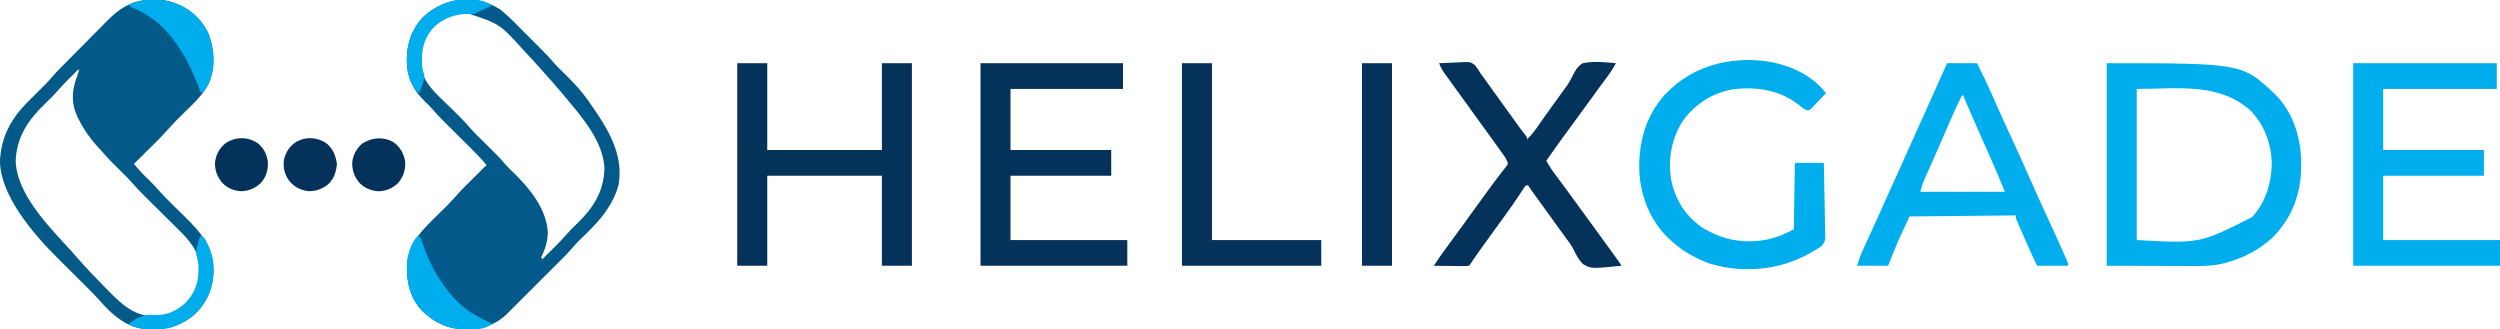 <?xml version="1.0" encoding="UTF-8"?>
<svg version="1.1" xmlns="http://www.w3.org/2000/svg" width="2333" height="307">
<path d="M0 0 C0.929 0.389 1.859 0.779 2.816 1.18 C14.225 6.665 24.602 17.12 29.141 28.98 C34.285 43.851 34.979 59.143 28.781 73.902 C23.058 85.237 13.312 93.817 4.375 102.625 C-2.647 109.484 -2.647 109.484 -9.246 116.742 C-14.913 123.357 -21.262 129.366 -27.438 135.5 C-28.755 136.812 -30.072 138.125 -31.389 139.438 C-34.59 142.628 -37.794 145.815 -41 149 C-36.463 154.382 -36.463 154.382 -31.598 159.465 C-31.017 160.038 -30.436 160.611 -29.838 161.201 C-28.658 162.355 -27.479 163.509 -26.299 164.662 C-23.334 167.588 -20.489 170.551 -17.785 173.722 C-14.022 178.044 -10.008 182.052 -5.906 186.051 C-4.365 187.569 -2.825 189.088 -1.285 190.607 C1.106 192.962 3.5 195.313 5.903 197.656 C21.03 212.428 32.966 225.851 33.25 248.125 C33.101 263.389 28.045 276.672 17.41 287.75 C4.119 300.158 -10.063 303.523 -27.676 303.277 C-44.35 302.687 -56.776 293.588 -68 282 C-69.362 280.483 -70.718 278.96 -72.07 277.433 C-76.883 272.069 -81.92 266.969 -87.039 261.898 C-88.453 260.49 -89.867 259.082 -91.28 257.674 C-93.726 255.239 -96.176 252.807 -98.625 250.375 C-101.561 247.459 -104.497 244.543 -107.429 241.622 C-109.244 239.814 -111.062 238.009 -112.882 236.206 C-134.563 214.611 -165.552 178.864 -166.055 146.477 C-165 123.868 -155.932 106.906 -140 91 C-139.263 90.261 -138.526 89.523 -137.767 88.762 C-131.127 82.115 -131.127 82.115 -127.813 78.849 C-127.034 78.079 -126.255 77.309 -125.453 76.516 C-124.764 75.838 -124.074 75.16 -123.364 74.462 C-121.509 72.53 -119.771 70.579 -118.033 68.546 C-112.642 62.345 -106.8 56.573 -101.016 50.742 C-100.396 50.117 -99.776 49.492 -99.138 48.848 C-95.86 45.544 -92.579 42.244 -89.296 38.946 C-86.599 36.235 -83.909 33.518 -81.226 30.793 C-77.961 27.479 -74.684 24.177 -71.398 20.884 C-70.158 19.638 -68.922 18.387 -67.69 17.131 C-60.699 10.01 -54.26 4.112 -45 0 C-43.928 -0.482 -42.855 -0.964 -41.75 -1.461 C-28.099 -5.998 -13.251 -5.656 0 0 Z M-96.352 64.219 C-97.039 64.905 -97.726 65.59 -98.434 66.297 C-99.157 67.024 -99.88 67.751 -100.625 68.5 C-101.325 69.196 -102.025 69.892 -102.746 70.609 C-106.076 73.945 -109.31 77.309 -112.371 80.895 C-115.914 85.008 -119.777 88.739 -123.678 92.51 C-139.515 107.875 -150.273 123.146 -151.375 145.875 C-150.467 177.964 -119.222 208.505 -99 230.785 C-97.204 232.774 -95.44 234.786 -93.688 236.812 C-85.247 246.446 -76.44 255.677 -67.415 264.761 C-66.359 265.825 -65.305 266.89 -64.252 267.956 C-52.041 280.315 -40.66 290.845 -22.5 291.25 C-8.829 290.927 1.062 285.938 10.508 276.051 C19.359 265.216 21.177 253.55 20 240 C17.328 226.47 6.891 216.444 -2.598 207.145 C-3.602 206.149 -4.605 205.152 -5.607 204.155 C-8.22 201.559 -10.841 198.972 -13.465 196.387 C-17.668 192.244 -21.858 188.088 -26.047 183.931 C-27.495 182.497 -28.946 181.067 -30.399 179.638 C-34.951 175.135 -39.344 170.58 -43.51 165.717 C-45.509 163.413 -47.639 161.265 -49.812 159.125 C-51.085 157.864 -51.085 157.864 -52.383 156.578 C-53.246 155.727 -54.11 154.877 -55 154 C-60.357 148.723 -65.617 143.445 -70.512 137.733 C-72.45 135.476 -74.477 133.306 -76.5 131.125 C-82.938 123.935 -87.939 116.456 -92.312 107.875 C-92.65 107.218 -92.988 106.561 -93.336 105.884 C-99.258 93.885 -99.331 82.599 -95.07 70.008 C-94.717 69.015 -94.364 68.023 -94 67 C-93.331 65.001 -92.663 63.001 -92 61 C-93.876 61 -95.101 62.97 -96.352 64.219 Z " fill="#035A89" transform="translate(166,4)"/>
<path d="M0 0 C9.071 7.293 17.118 15.965 25.323 24.193 C27.689 26.564 30.06 28.93 32.432 31.295 C33.959 32.823 35.485 34.351 37.012 35.879 C37.71 36.575 38.408 37.271 39.127 37.988 C43.062 41.942 46.801 46.005 50.445 50.227 C52.354 52.404 54.37 54.436 56.453 56.445 C65.711 65.475 74.546 74.41 82 85 C82.485 85.689 82.97 86.378 83.47 87.088 C99.493 110.084 115.003 133.763 110.383 162.891 C105.564 181.57 93.972 195.41 80.438 208.625 C78.621 210.406 76.807 212.19 74.996 213.977 C74.204 214.751 73.412 215.525 72.595 216.323 C70.627 218.353 68.791 220.392 66.958 222.538 C61.828 228.448 56.223 233.9 50.68 239.418 C49.491 240.605 48.302 241.792 47.114 242.98 C44.004 246.086 40.892 249.188 37.778 252.29 C34.615 255.444 31.454 258.6 28.293 261.756 C22.732 267.307 17.169 272.856 11.604 278.403 C9.832 280.17 8.066 281.942 6.305 283.72 C-5.089 294.992 -18.319 298.293 -33.792 298.317 C-49.357 298.101 -61.42 292.016 -72.676 281.484 C-84.2 269.167 -87.522 255.178 -87.281 238.883 C-86.45 217.4 -71.131 203.946 -56.875 189.875 C-48.991 182.19 -48.991 182.19 -41.566 174.07 C-36.425 168.046 -30.68 162.575 -25.062 157 C-23.89 155.832 -22.717 154.664 -21.545 153.496 C-18.699 150.661 -15.851 147.83 -13 145 C-17.738 139.296 -22.822 134.062 -28.09 128.848 C-28.953 127.989 -29.815 127.13 -30.704 126.245 C-34.37 122.596 -38.041 118.952 -41.712 115.309 C-44.402 112.636 -47.09 109.961 -49.777 107.285 C-50.597 106.473 -51.417 105.662 -52.262 104.825 C-56.52 100.585 -60.615 96.276 -64.512 91.701 C-66.719 89.178 -69.128 86.929 -71.562 84.625 C-81.83 74.522 -86.958 62.677 -87.422 48.207 C-87.531 31.932 -83.046 18.39 -71.668 6.422 C-51.706 -11.699 -22.818 -15 0 0 Z M-62.375 15.625 C-72.129 25.991 -74.506 36.717 -74.273 50.438 C-73.555 67.762 -59.505 78.746 -48 90.062 C-45.33 92.696 -42.663 95.332 -40 97.973 C-39.045 98.92 -39.045 98.92 -38.07 99.886 C-34.488 103.456 -31.08 107.1 -27.812 110.963 C-23.297 116.039 -18.332 120.727 -13.5 125.5 C-0.947 137.899 -0.947 137.899 4.461 144.247 C7.059 147.207 9.918 149.891 12.75 152.625 C27.804 167.464 42.718 185.734 44.25 207.562 C44.139 215.76 41.875 223.831 38 231 C38.33 231.66 38.66 232.32 39 233 C42.025 230.004 45.044 227.003 48.062 224 C48.91 223.161 49.758 222.322 50.631 221.457 C54.397 217.705 58.103 213.956 61.562 209.918 C64.714 206.243 68.121 202.909 71.611 199.557 C86.713 184.988 96.57 169.581 97.07 147.965 C95.937 122.658 75.536 99.535 60 81 C59.027 79.831 58.055 78.661 57.082 77.492 C52.023 71.44 46.833 65.531 41.484 59.73 C39.522 57.574 37.599 55.396 35.688 53.195 C31.97 48.935 28.131 44.799 24.25 40.688 C23.553 39.948 22.855 39.209 22.137 38.448 C-0.655 13.201 -0.655 13.201 -31.805 3.008 C-43.51 2.979 -53.851 7.664 -62.375 15.625 Z " fill="#035A8A" transform="translate(467,9)"/>
<path d="M0 0 C126.842 0 126.842 0 158.262 30.172 C174.645 47.295 181.637 70.981 181.438 94.25 C181.429 95.514 181.421 96.778 181.412 98.081 C180.973 122.571 172.694 144.115 155.562 161.875 C142.354 174.481 125.753 182.838 108 187 C106.888 187.262 106.888 187.262 105.753 187.529 C95.19 189.629 84.546 189.251 73.828 189.195 C71.934 189.192 70.04 189.19 68.146 189.189 C61.181 189.179 54.215 189.151 47.25 189.125 C31.657 189.084 16.065 189.042 0 189 C0 126.63 0 64.26 0 0 Z M28 24 C28 70.53 28 117.06 28 165 C86.748 168.295 86.748 168.295 135.582 143.633 C148.723 129.324 153.868 111.459 154.031 92.336 C153.205 74.033 146.857 57.173 134 44 C104.36 17.681 65.501 24 28 24 Z " fill="#00AEEE" transform="translate(1966,59)"/>
<path d="M0 0 C9.24 0 18.48 0 28 0 C28 26.73 28 53.46 28 81 C63.31 81 98.62 81 135 81 C135 54.27 135 27.54 135 0 C144.24 0 153.48 0 163 0 C163 62.37 163 124.74 163 189 C153.76 189 144.52 189 135 189 C135 161.28 135 133.56 135 105 C99.69 105 64.38 105 28 105 C28 132.72 28 160.44 28 189 C18.76 189 9.52 189 0 189 C0 126.63 0 64.26 0 0 Z " fill="#043259" transform="translate(688,59)"/>
<path d="M0 0 C44.22 0 88.44 0 134 0 C134 7.92 134 15.84 134 24 C99.02 24 64.04 24 28 24 C28 42.81 28 61.62 28 81 C59.02 81 90.04 81 122 81 C122 88.92 122 96.84 122 105 C90.98 105 59.96 105 28 105 C28 124.8 28 144.6 28 165 C63.97 165 99.94 165 137 165 C137 172.92 137 180.84 137 189 C91.79 189 46.58 189 0 189 C0 126.63 0 64.26 0 0 Z " fill="#00AEEE" transform="translate(2196,59)"/>
<path d="M0 0 C43.89 0 87.78 0 133 0 C133 7.92 133 15.84 133 24 C98.35 24 63.7 24 28 24 C28 42.81 28 61.62 28 81 C59.02 81 90.04 81 122 81 C122 88.92 122 96.84 122 105 C90.98 105 59.96 105 28 105 C28 124.8 28 144.6 28 165 C63.97 165 99.94 165 137 165 C137 172.92 137 180.84 137 189 C91.79 189 46.58 189 0 189 C0 126.63 0 64.26 0 0 Z " fill="#04325A" transform="translate(915,59)"/>
<path d="M0 0 C3.815 3.358 7.202 6.595 10.207 10.695 C7.644 13.403 5.054 16.083 2.457 18.758 C1.363 19.915 1.363 19.915 0.246 21.096 C-0.463 21.821 -1.172 22.546 -1.902 23.293 C-2.552 23.969 -3.201 24.644 -3.87 25.34 C-5.793 26.695 -5.793 26.695 -7.881 26.522 C-10.673 25.315 -12.752 23.491 -15.105 21.57 C-32.916 7.692 -54.076 4.413 -76.185 6.972 C-95.348 10.039 -111.948 20.724 -123.273 36.348 C-134.35 53.461 -137.827 74.099 -133.71 94.077 C-129.403 111.967 -119.624 126.703 -104.152 136.727 C-92.465 143.576 -80.364 147.89 -66.793 148.695 C-66.097 148.748 -65.401 148.801 -64.684 148.855 C-51.425 149.381 -37.61 146.649 -25.793 140.695 C-23.813 139.705 -21.833 138.715 -19.793 137.695 C-19.298 107.005 -19.298 107.005 -18.793 75.695 C-9.883 75.695 -0.973 75.695 8.207 75.695 C8.456 85.336 8.658 94.974 8.777 104.617 C8.834 109.095 8.912 113.571 9.037 118.048 C9.157 122.373 9.222 126.696 9.251 131.023 C9.271 132.669 9.31 134.315 9.37 135.96 C9.817 148.83 9.817 148.83 5.826 153.454 C3.033 155.517 0.31 157.149 -2.793 158.695 C-4.132 159.477 -5.47 160.261 -6.805 161.051 C-8.023 161.675 -9.248 162.286 -10.48 162.883 C-11.149 163.211 -11.818 163.539 -12.507 163.877 C-38.999 176.466 -70.577 178.187 -98.543 169.57 C-111.628 164.778 -123.527 158.179 -133.793 148.695 C-134.557 148.022 -135.322 147.35 -136.109 146.656 C-153.616 130.398 -163.115 106.404 -164.016 82.805 C-164.645 56.382 -158.039 31.587 -139.855 11.758 C-126.732 -1.993 -111.168 -11.398 -92.793 -16.305 C-91.634 -16.623 -90.475 -16.941 -89.281 -17.27 C-59.568 -24.122 -24.005 -19.808 0 0 Z " fill="#00AEEE" transform="translate(1693.793,76.305)"/>
<path d="M0 0 C9.24 0 18.48 0 28 0 C33.108 10.053 37.948 20.146 42.468 30.474 C44.186 34.397 45.919 38.314 47.652 42.23 C48.189 43.443 48.189 43.443 48.736 44.679 C52.572 53.325 56.532 61.914 60.5 70.5 C66.441 83.361 72.259 96.27 77.985 109.229 C83.158 120.93 88.451 132.571 93.812 144.188 C98.797 154.991 103.752 165.805 108.562 176.688 C109.022 177.721 109.481 178.754 109.954 179.819 C110.567 181.214 110.567 181.214 111.191 182.637 C111.544 183.438 111.897 184.24 112.26 185.065 C113 187 113 187 113 189 C103.43 189 93.86 189 84 189 C79.461 179.5 75.162 169.905 70.961 160.252 C70.361 158.874 69.76 157.496 69.158 156.12 C68.301 154.158 67.448 152.195 66.598 150.23 C66.098 149.08 65.598 147.929 65.082 146.743 C64 144 64 144 64 142 C14.995 142.495 14.995 142.495 -35 143 C-45.735 165.716 -45.735 165.716 -55 189 C-64.57 189 -74.14 189 -84 189 C-80.625 178.876 -80.625 178.876 -79.122 175.583 C-78.783 174.835 -78.444 174.087 -78.095 173.317 C-77.557 172.147 -77.557 172.147 -77.008 170.953 C-76.626 170.113 -76.244 169.273 -75.85 168.407 C-74.613 165.686 -73.369 162.968 -72.125 160.25 C-71.257 158.343 -70.389 156.436 -69.521 154.529 C-68.22 151.668 -66.918 148.807 -65.615 145.946 C-62.213 138.478 -58.847 130.994 -55.5 123.5 C-50.201 111.651 -44.854 99.824 -39.5 88 C-32.274 72.039 -25.078 56.066 -17.926 40.071 C-16.093 35.973 -14.259 31.875 -12.426 27.777 C-8.283 18.519 -4.141 9.259 0 0 Z M14 30 C9.753 38.268 5.898 46.64 2.25 55.188 C1.126 57.808 -0.001 60.428 -1.129 63.047 C-1.428 63.742 -1.727 64.438 -2.036 65.155 C-4.582 71.061 -7.175 76.946 -9.777 82.828 C-10.184 83.749 -10.591 84.669 -11.01 85.618 C-14.292 93.047 -14.292 93.047 -15.898 96.661 C-17.044 99.24 -18.185 101.821 -19.324 104.402 C-19.666 105.168 -20.009 105.933 -20.361 106.722 C-20.68 107.447 -20.999 108.171 -21.327 108.918 C-21.603 109.54 -21.879 110.162 -22.164 110.804 C-23.305 113.802 -24.119 116.915 -25 120 C1.07 120 27.14 120 54 120 C46.144 101.055 46.144 101.055 37.875 82.312 C32.525 70.489 27.328 58.603 22.188 46.688 C21.827 45.852 21.466 45.016 21.095 44.155 C19.061 39.438 17.029 34.719 15 30 C14.67 30 14.34 30 14 30 Z " fill="#00AEEE" transform="translate(1817,59)"/>
<path d="M0 0 C4.268 -0.249 8.532 -0.429 12.805 -0.549 C14.255 -0.599 15.704 -0.667 17.152 -0.754 C29.106 -1.455 29.106 -1.455 33.568 1.972 C35.642 4.544 37.329 7.152 39 10 C40.041 11.438 41.096 12.866 42.168 14.281 C43.177 15.686 44.184 17.092 45.188 18.5 C46.316 20.073 47.445 21.646 48.574 23.219 C49.426 24.408 49.426 24.408 50.294 25.621 C53.019 29.422 55.76 33.21 58.5 37 C61.86 41.649 65.217 46.3 68.566 50.957 C69.152 51.77 69.737 52.583 70.34 53.42 C71.457 54.971 72.573 56.523 73.688 58.076 C75.852 61.081 78.019 64.023 80.371 66.887 C82 69 82 69 82 71 C86.134 67.128 89.3 62.973 92.5 58.312 C93.559 56.791 94.619 55.27 95.68 53.75 C96.497 52.576 96.497 52.576 97.331 51.379 C100.056 47.495 102.84 43.654 105.625 39.812 C106.72 38.3 107.815 36.787 108.91 35.273 C109.434 34.55 109.957 33.826 110.497 33.081 C112.288 30.601 114.076 28.118 115.85 25.624 C116.656 24.503 117.476 23.39 118.308 22.288 C120.686 19.094 122.529 15.977 124.195 12.355 C126.722 7.333 129.014 2.895 134 0 C144.136 -2.113 154.778 -1.039 165 0 C161.947 5.636 158.407 10.691 154.562 15.812 C153.303 17.506 152.044 19.2 150.785 20.895 C150.151 21.747 149.517 22.6 148.864 23.479 C146.042 27.295 143.27 31.146 140.5 35 C136.04 41.197 131.537 47.36 127 53.5 C117.848 65.889 108.756 78.327 100 91 C102.789 96.113 105.889 100.702 109.438 105.312 C113.829 111.092 118.141 116.917 122.375 122.812 C126.875 129.073 131.417 135.3 136 141.5 C142.173 149.856 148.27 158.264 154.338 166.696 C156.111 169.153 157.889 171.606 159.668 174.059 C160.267 174.885 160.867 175.712 161.484 176.564 C162.639 178.157 163.795 179.749 164.951 181.34 C165.468 182.053 165.984 182.766 166.516 183.5 C166.972 184.129 167.429 184.758 167.899 185.406 C169 187 169 187 170 189 C142.038 191.829 142.038 191.829 134.371 187.523 C130.21 183.573 127.762 178.665 125.303 173.54 C123.159 169.361 120.323 165.738 117.5 162 C116.413 160.503 115.33 159.003 114.25 157.5 C113.714 156.757 113.177 156.015 112.625 155.25 C111 153 109.375 150.75 107.75 148.5 C106.944 147.384 106.944 147.384 106.122 146.246 C105.048 144.759 103.973 143.271 102.899 141.783 C100.056 137.845 97.21 133.908 94.363 129.973 C93.769 129.151 93.175 128.329 92.562 127.482 C91.421 125.904 90.279 124.326 89.137 122.748 C88.367 121.684 88.367 121.684 87.582 120.598 C86.905 119.662 86.905 119.662 86.214 118.707 C85.113 117.159 84.054 115.581 83 114 C82.34 114 81.68 114 81 114 C79.696 115.512 79.696 115.512 78.418 117.523 C77.648 118.67 77.648 118.67 76.863 119.84 C76.31 120.677 75.757 121.513 75.188 122.375 C74.006 124.133 72.822 125.889 71.637 127.645 C71.031 128.541 70.426 129.438 69.802 130.362 C67.103 134.312 64.313 138.192 61.5 142.062 C60.965 142.799 60.431 143.535 59.88 144.294 C58.797 145.784 57.714 147.273 56.629 148.762 C53.891 152.523 51.163 156.292 48.438 160.062 C47.907 160.797 47.376 161.531 46.829 162.288 C37.249 175.528 37.249 175.528 28 189 C25.446 189.267 23.137 189.348 20.586 189.293 C19.856 189.289 19.127 189.284 18.375 189.28 C16.041 189.263 13.708 189.226 11.375 189.188 C9.794 189.172 8.214 189.159 6.633 189.146 C2.755 189.113 -1.122 189.062 -5 189 C-0.996 182.876 3.191 176.929 7.562 171.062 C12.266 164.714 16.942 158.347 21.562 151.938 C22.095 151.199 22.628 150.46 23.176 149.699 C24.785 147.467 26.393 145.233 28 143 C34.709 133.678 41.44 124.374 48.25 115.125 C48.833 114.33 49.417 113.536 50.018 112.717 C52.606 109.2 55.211 105.705 57.918 102.277 C58.564 101.45 58.564 101.45 59.224 100.607 C60.346 99.179 61.483 97.763 62.621 96.348 C64.228 94.169 64.228 94.169 63.728 92.071 C62.968 89.91 62.069 88.379 60.734 86.523 C60.263 85.862 59.792 85.201 59.307 84.52 C58.793 83.812 58.279 83.104 57.75 82.375 C57.215 81.628 56.68 80.881 56.129 80.111 C54.425 77.736 52.713 75.368 51 73 C49.923 71.504 48.846 70.008 47.77 68.512 C45.066 64.759 42.355 61.012 39.641 57.266 C36.924 53.514 34.212 49.757 31.5 46 C27.658 40.68 23.815 35.361 19.97 30.044 C18.343 27.792 16.718 25.539 15.094 23.285 C13.082 20.495 11.061 17.711 9.031 14.934 C8.125 13.685 7.219 12.436 6.312 11.188 C5.902 10.631 5.492 10.074 5.07 9.501 C2.854 6.435 1.337 3.524 0 0 Z " fill="#04325A" transform="translate(1343,59)"/>
<path d="M0 0 C9.24 0 18.48 0 28 0 C28 54.45 28 108.9 28 165 C61.66 165 95.32 165 130 165 C130 172.92 130 180.84 130 189 C87.1 189 44.2 189 0 189 C0 126.63 0 64.26 0 0 Z " fill="#04325A" transform="translate(1103,59)"/>
<path d="M0 0 C9.24 0 18.48 0 28 0 C28 62.37 28 124.74 28 189 C18.76 189 9.52 189 0 189 C0 126.63 0 64.26 0 0 Z " fill="#04325A" transform="translate(1271,59)"/>
<path d="M0 0 C2.639 1.319 2.669 2.344 3.629 5.094 C4.091 6.38 4.091 6.38 4.562 7.692 C4.893 8.619 5.223 9.545 5.562 10.5 C10.87 24.873 17.423 37.97 27 50 C27.736 50.973 28.472 51.946 29.23 52.949 C39.028 65.432 50.637 73.501 65 80 C66.337 80.66 67.672 81.323 69 82 C63.212 87.788 53.321 87.364 45.625 87.438 C29.076 87.339 16.384 81.768 4.324 70.484 C-7.2 58.167 -10.522 44.178 -10.281 27.883 C-9.924 18.653 -6.781 6.781 0 0 Z " fill="#00AEED" transform="translate(390,220)"/>
<path d="M0 0 C0.929 0.389 1.859 0.779 2.816 1.18 C14.225 6.665 24.602 17.12 29.141 28.98 C34.256 43.767 35.309 59.747 28.465 74.254 C27.043 76.885 25.574 79.458 24 82 C23.01 82 22.02 82 21 82 C20.66 81.031 20.319 80.061 19.969 79.062 C13.025 59.692 3.761 41.467 -10 26 C-10.759 25.145 -11.519 24.291 -12.301 23.41 C-21.5 13.638 -32.62 7.028 -45 2 C-45 1.34 -45 0.68 -45 0 C-30.379 -5.88 -14.597 -6.231 0 0 Z " fill="#00AEED" transform="translate(166,4)"/>
<path d="M0 0 C6.128 4.421 9.212 9.964 10.781 17.285 C11.601 24.939 9.454 31.589 4.719 37.598 C-0.281 42.871 -6.493 45.377 -13.719 45.785 C-20.977 45.375 -27.17 42.868 -32.156 37.535 C-36.752 31.671 -38.808 25.986 -38.5 18.512 C-37.617 11.523 -34.499 5.939 -29.219 1.285 C-20.102 -4.511 -9.633 -5.507 0 0 Z " fill="#04325A" transform="translate(367.219,132.715)"/>
<path d="M0 0 C6.041 5.286 8.422 11.544 9.438 19.375 C8.568 26.581 6.679 32.955 1.25 38 C-4.526 42.452 -10.301 44.656 -17.641 44.34 C-25.287 43.238 -30.827 40.218 -35.594 34.137 C-39.537 28.145 -41.028 22.139 -40 15 C-38.134 7.35 -34.636 2.263 -28 -2 C-19.07 -6.727 -8.206 -5.92 0 0 Z " fill="#04325A" transform="translate(305,134)"/>
<path d="M0 0 C5.38 4.598 7.92 10.052 9 17 C9.271 24.47 7.49 31.093 2.461 36.723 C-2.713 41.53 -8.309 44.052 -15.375 44.438 C-22.701 44.122 -28.908 41.629 -33.938 36.25 C-38.454 30.487 -40.657 24.728 -40.34 17.359 C-39.247 9.772 -36.25 4.136 -30.195 -0.59 C-20.825 -6.609 -9.16 -6.589 0 0 Z " fill="#04325A" transform="translate(241,134)"/>
<path d="M0 0 C3.536 1.179 4.005 2.352 5.652 5.556 C6.103 6.488 6.103 6.488 6.562 7.438 C6.873 8.076 7.183 8.714 7.502 9.371 C13.755 22.682 13.915 38.167 9 52 C3.006 67.042 -7.492 77.5 -22.312 83.875 C-36.23 89.487 -53.242 88.718 -67 83 C-62.318 77.624 -54.552 74.328 -47.57 73.684 C-45.378 73.727 -43.186 73.8 -40.996 73.902 C-30.509 74.244 -21.274 69.465 -13.75 62.438 C-5.331 53.581 -1.824 44.159 -1.812 32.125 C-1.8 31.443 -1.788 30.761 -1.775 30.059 C-1.762 25.37 -2.636 21.518 -4 17 C-3.707 10.935 -2.09 5.677 0 0 Z " fill="#00ADEC" transform="translate(187,220)"/>
<path d="M0 0 C0 0.66 0 1.32 0 2 C-0.831 2.338 -1.663 2.675 -2.52 3.023 C-3.606 3.469 -4.693 3.915 -5.812 4.375 C-6.891 4.816 -7.97 5.257 -9.082 5.711 C-12.107 6.948 -12.107 6.948 -15 9 C-17.348 9.125 -17.348 9.125 -20.062 9 C-32.535 8.836 -43.589 12.526 -52.875 21.125 C-60.981 29.806 -64.178 39.322 -64.188 50.875 C-64.2 51.665 -64.212 52.455 -64.225 53.27 C-64.236 57.956 -63.653 61.56 -62 66 C-62.237 72.155 -64.586 77.421 -67 83 C-74.057 76.951 -77.412 67.007 -78.173 57.941 C-79.05 41.145 -75.969 27.087 -65 13.875 C-49.01 -2.945 -21.682 -10.841 0 0 Z " fill="#00ADED" transform="translate(458,4)"/>
</svg>

